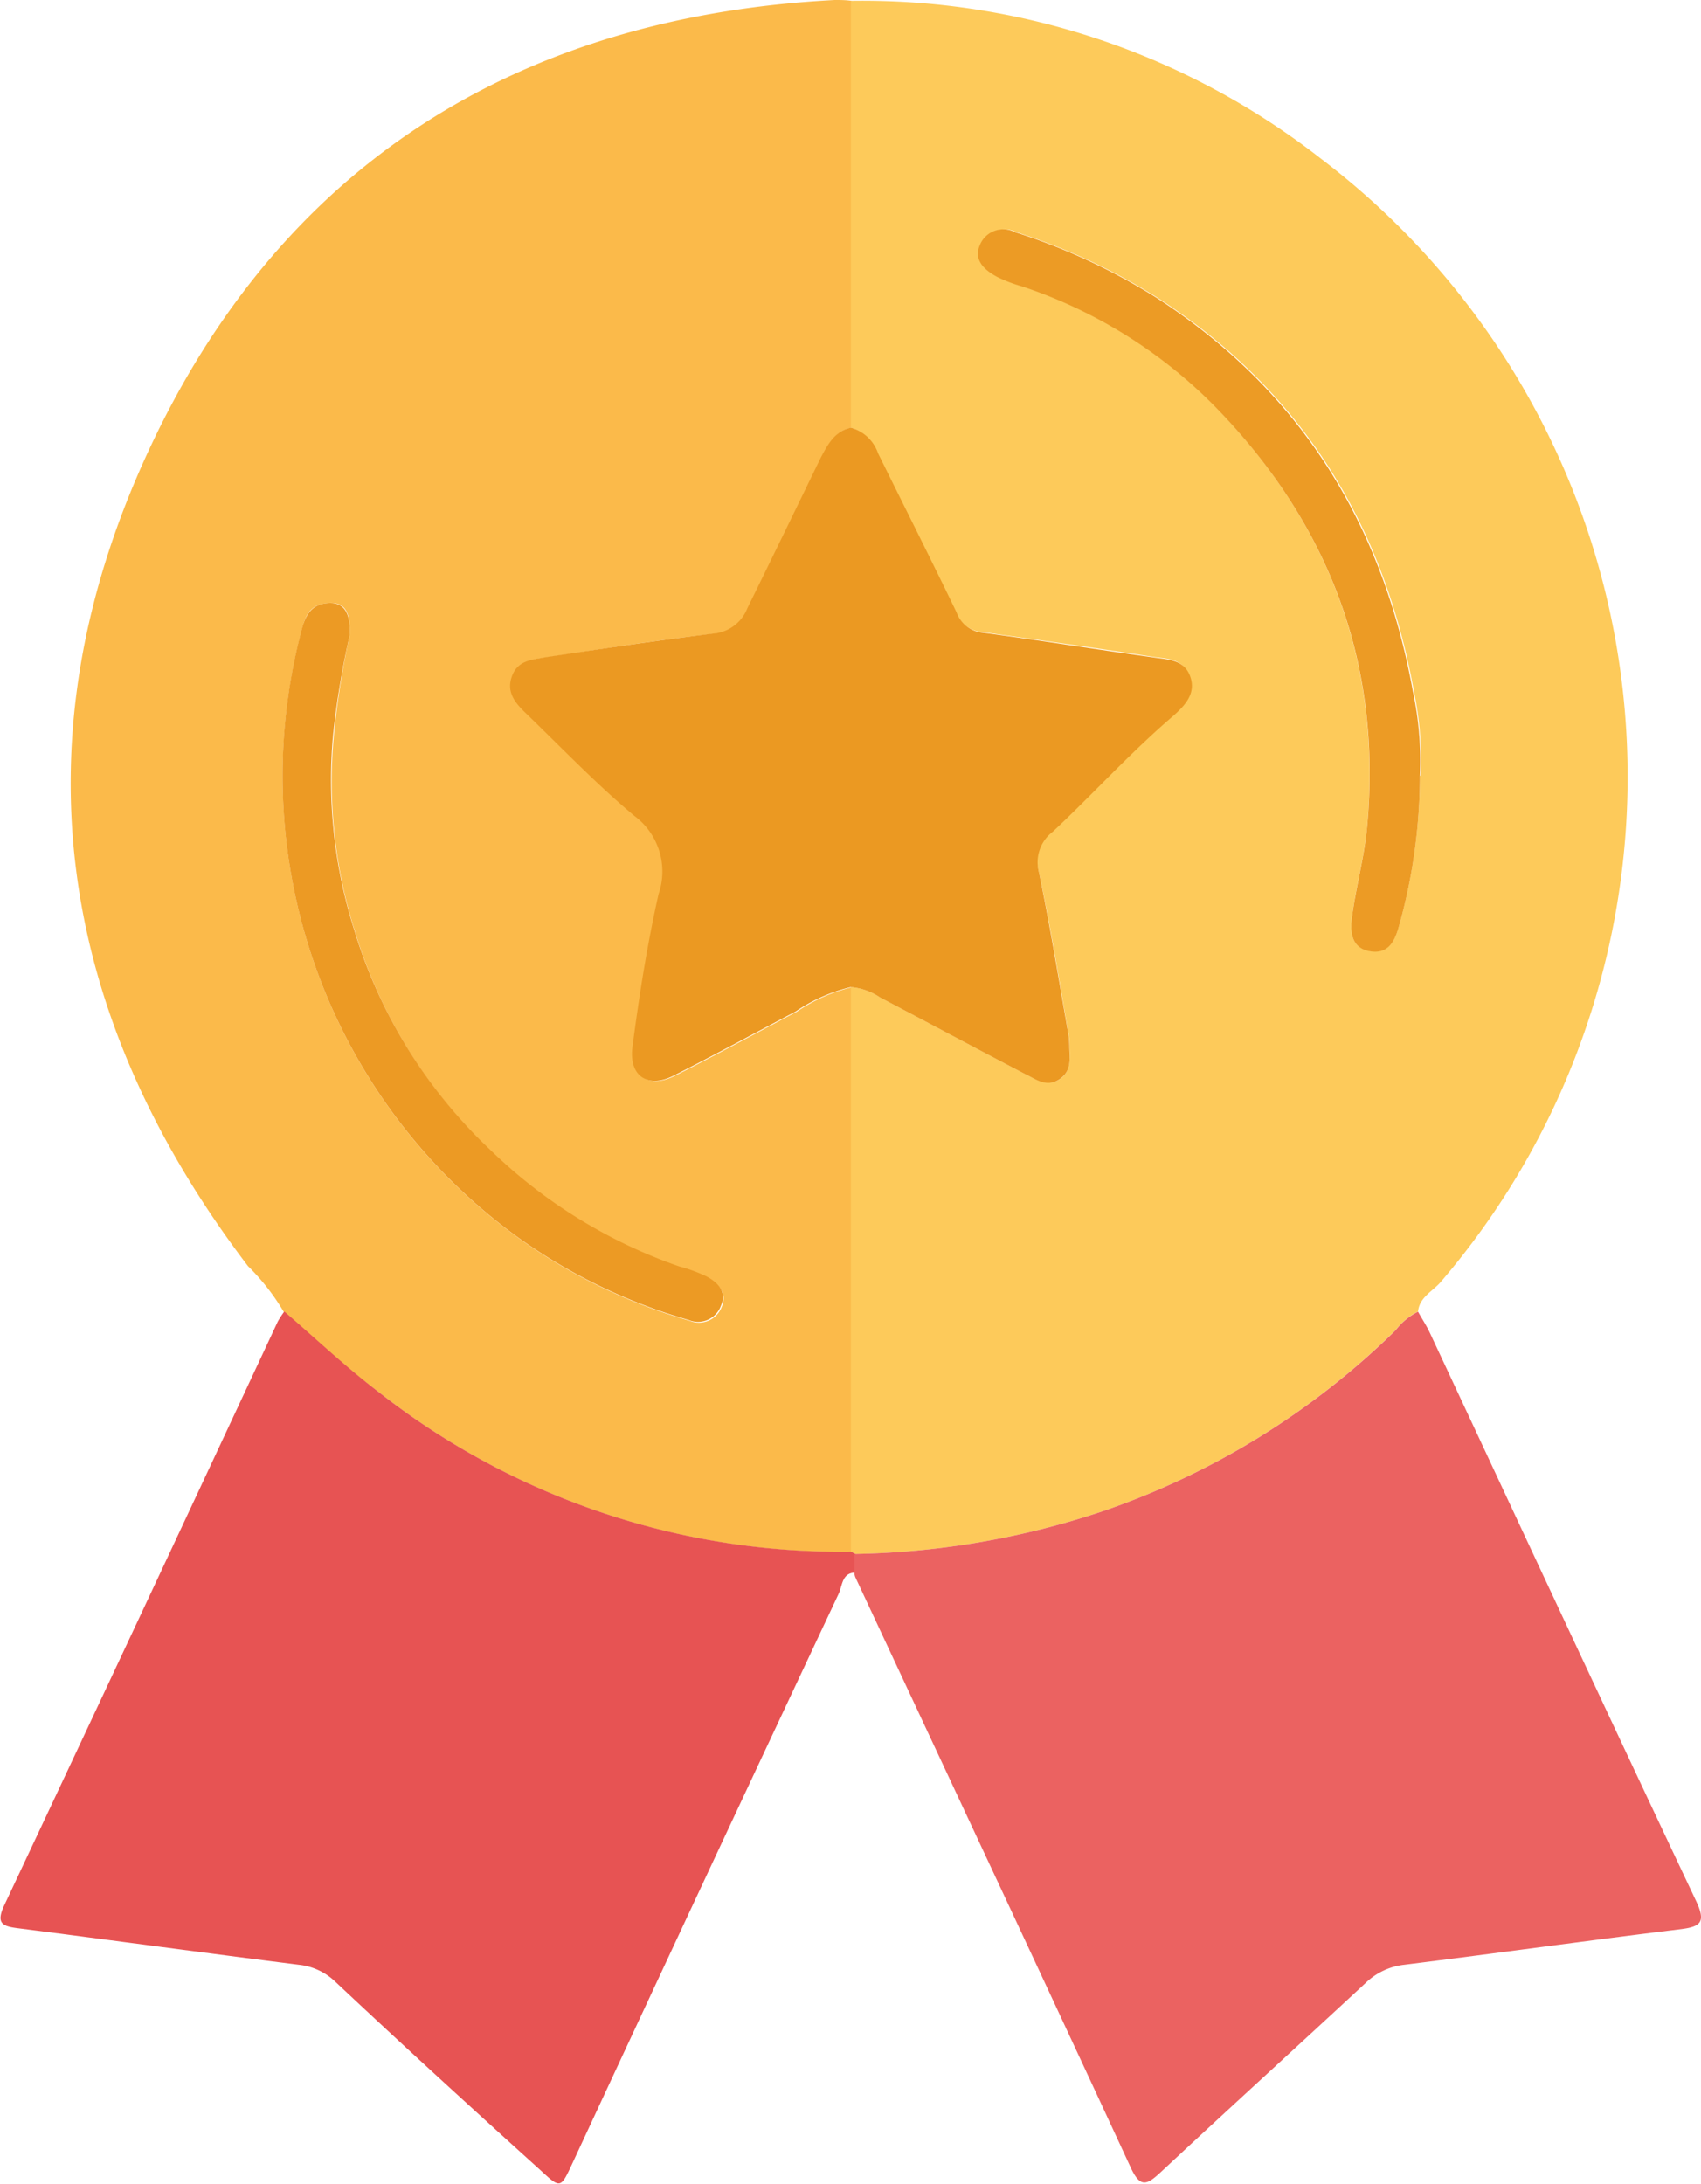 <svg xmlns="http://www.w3.org/2000/svg" viewBox="0 0 101.53 130.33"><defs><style>.cls-1{fill:#fbba4a;}.cls-2{fill:#fdca5a;}.cls-3{fill:#e75353;}.cls-4{fill:#eb6261;}.cls-5{fill:#eb9922;}.cls-6{fill:#ec9a24;}.cls-7{fill:#ec9b25;}</style></defs><title>medalja</title><g id="Layer_2" data-name="Layer 2"><g id="LEVELI"><g id="PREIZKUS_ZNANJA" data-name="PREIZKUS ZNANJA"><path class="cls-1" d="M16.93,78.27a13.32,13.32,0,0,0-2.13-2.72C3.37,60.52.92,44.1,8.82,27s22-26,41-27c.34,0,.67,0,1,.05V25.52c-1,.21-1.37,1-1.75,1.78-1.46,3-2.91,6-4.39,9a2.39,2.39,0,0,1-2.06,1.52c-3.36.37-6.69.91-10,1.41-.81.12-1.69.21-2,1.15s.25,1.63.91,2.26c2.13,2,4.16,4.18,6.41,6.06a4.13,4.13,0,0,1,1.44,4.66c-.68,3-1.16,6.07-1.56,9.13-.22,1.74.9,2.48,2.43,1.72,2.46-1.24,4.88-2.56,7.31-3.84a9.93,9.93,0,0,1,3.29-1.46q0,16.84,0,33.69a44.68,44.68,0,0,1-28.26-9.54C20.58,81.57,18.79,79.87,16.93,78.27Zm3.95-40.4c.05-1.51-.39-2-1.42-1.87s-1.25.82-1.45,1.6A34,34,0,0,0,30.43,73.49a33.07,33.07,0,0,0,10.73,5.32A1.45,1.45,0,0,0,43.07,78c.38-.85-.19-1.39-.85-1.75a9.46,9.46,0,0,0-1.64-.6,30.56,30.56,0,0,1-11.26-6.94,30.05,30.05,0,0,1-8.15-13.18,29.6,29.6,0,0,1-1.25-11.58A51,51,0,0,1,20.88,37.87Z"/><path class="cls-2" d="M50.79,25.52V.05A44.48,44.48,0,0,1,78.86,9.48a46.31,46.31,0,0,1,7.15,67c-.48.57-1.28.91-1.37,1.78a3.83,3.83,0,0,0-1.33,1.1A46.47,46.47,0,0,1,65.7,90.22a49.33,49.33,0,0,1-14.64,2.51l-.27-.14q0-16.84,0-33.69a3.66,3.66,0,0,1,1.75.62c2.91,1.53,5.8,3.08,8.71,4.6.63.32,1.29.74,2,.28s.6-1.25.59-2a4.92,4.92,0,0,0-.09-.86C63.21,58.4,62.69,55.2,62,52a2.28,2.28,0,0,1,.78-2.41c2.43-2.28,4.67-4.76,7.2-6.92.71-.61,1.41-1.28,1-2.35s-1.37-1-2.19-1.13c-3.38-.52-6.77-1-10.16-1.47a1.86,1.86,0,0,1-1.6-1.23c-1.53-3.17-3.12-6.32-4.68-9.48A2.39,2.39,0,0,0,50.79,25.52Zm34,20.77a19.67,19.67,0,0,0-.39-5c-1.8-10-6.71-18-15.34-23.54a36.56,36.56,0,0,0-8.39-3.89,1.51,1.51,0,0,0-2.09.71c-.47,1,.22,1.54,1,1.95a8.64,8.64,0,0,0,1.49.57A29,29,0,0,1,72.48,24.2c6.81,7,10,15.31,9.12,25.13-.17,1.83-.67,3.6-.91,5.42-.12.92,0,1.84,1.11,2s1.48-.67,1.72-1.57A33.29,33.29,0,0,0,84.75,46.29Z"/><path class="cls-3" d="M50.79,92.59l.27.14c0,.37,0,.74,0,1.11-.81,0-.78.79-1,1.26q-8,17-15.9,34c-.7,1.5-.7,1.51-1.9.4C28.14,125.78,24,122,20,118.24a3.69,3.69,0,0,0-2.17-1c-5.57-.7-11.13-1.46-16.69-2.17-1-.12-1.4-.28-.88-1.39q8.19-17.4,16.32-34.82a5.58,5.58,0,0,1,.39-.6c1.86,1.6,3.65,3.3,5.6,4.78A44.68,44.68,0,0,0,50.79,92.59Z"/><path class="cls-4" d="M51,93.84c0-.37,0-.74,0-1.11A49.33,49.33,0,0,0,65.7,90.22,46.47,46.47,0,0,0,83.31,79.37a3.83,3.83,0,0,1,1.33-1.1c.23.42.5.82.7,1.25,5.29,11.3,10.55,22.61,15.88,33.88.64,1.34.28,1.58-1,1.73-5.47.67-10.93,1.43-16.4,2.11a3.94,3.94,0,0,0-2.29,1.07c-4.07,3.78-8.19,7.52-12.25,11.31-.83.77-1.22.95-1.79-.28-5.44-11.75-10.95-23.48-16.43-35.21A.69.69,0,0,1,51,93.84Z"/><path class="cls-5" d="M50.79,25.52a2.39,2.39,0,0,1,1.62,1.53c1.56,3.16,3.15,6.31,4.68,9.48a1.86,1.86,0,0,0,1.6,1.23c3.39.45,6.78,1,10.16,1.47.82.13,1.82.1,2.19,1.13s-.32,1.74-1,2.35c-2.53,2.16-4.77,4.64-7.2,6.92A2.28,2.28,0,0,0,62,52c.66,3.16,1.18,6.36,1.74,9.54a4.92,4.92,0,0,1,.09.86c0,.71.18,1.49-.59,2s-1.41,0-2-.28c-2.91-1.52-5.8-3.07-8.71-4.6a3.66,3.66,0,0,0-1.75-.62,9.93,9.93,0,0,0-3.29,1.46c-2.43,1.28-4.85,2.6-7.31,3.84-1.53.76-2.65,0-2.43-1.72.4-3.06.88-6.12,1.56-9.13a4.13,4.13,0,0,0-1.44-4.66c-2.25-1.88-4.28-4-6.41-6.06-.66-.63-1.26-1.28-.91-2.26s1.21-1,2-1.15c3.34-.5,6.67-1,10-1.41a2.39,2.39,0,0,0,2.06-1.52c1.48-3,2.93-6,4.39-9C49.42,26.51,49.82,25.73,50.79,25.52Z"/><path class="cls-6" d="M20.88,37.87a51,51,0,0,0-1,6,29.6,29.6,0,0,0,1.25,11.58,30.05,30.05,0,0,0,8.15,13.18,30.56,30.56,0,0,0,11.26,6.94,9.46,9.46,0,0,1,1.64.6c.66.36,1.23.9.85,1.75a1.45,1.45,0,0,1-1.91.85,33.07,33.07,0,0,1-10.73-5.32A34,34,0,0,1,18,37.6c.2-.78.51-1.48,1.45-1.6S20.93,36.36,20.88,37.87Z"/><path class="cls-7" d="M84.75,46.29a33.29,33.29,0,0,1-1.23,8.91c-.24.9-.61,1.74-1.72,1.57s-1.23-1.1-1.11-2c.24-1.82.74-3.59.91-5.42.91-9.82-2.31-18.16-9.12-25.13A29,29,0,0,0,61,17.09a8.64,8.64,0,0,1-1.49-.57c-.75-.41-1.44-1-1-1.95a1.51,1.51,0,0,1,2.09-.71A36.56,36.56,0,0,1,69,17.75c8.63,5.56,13.54,13.55,15.34,23.54A19.67,19.67,0,0,1,84.75,46.29Z"/></g></g></g></svg>